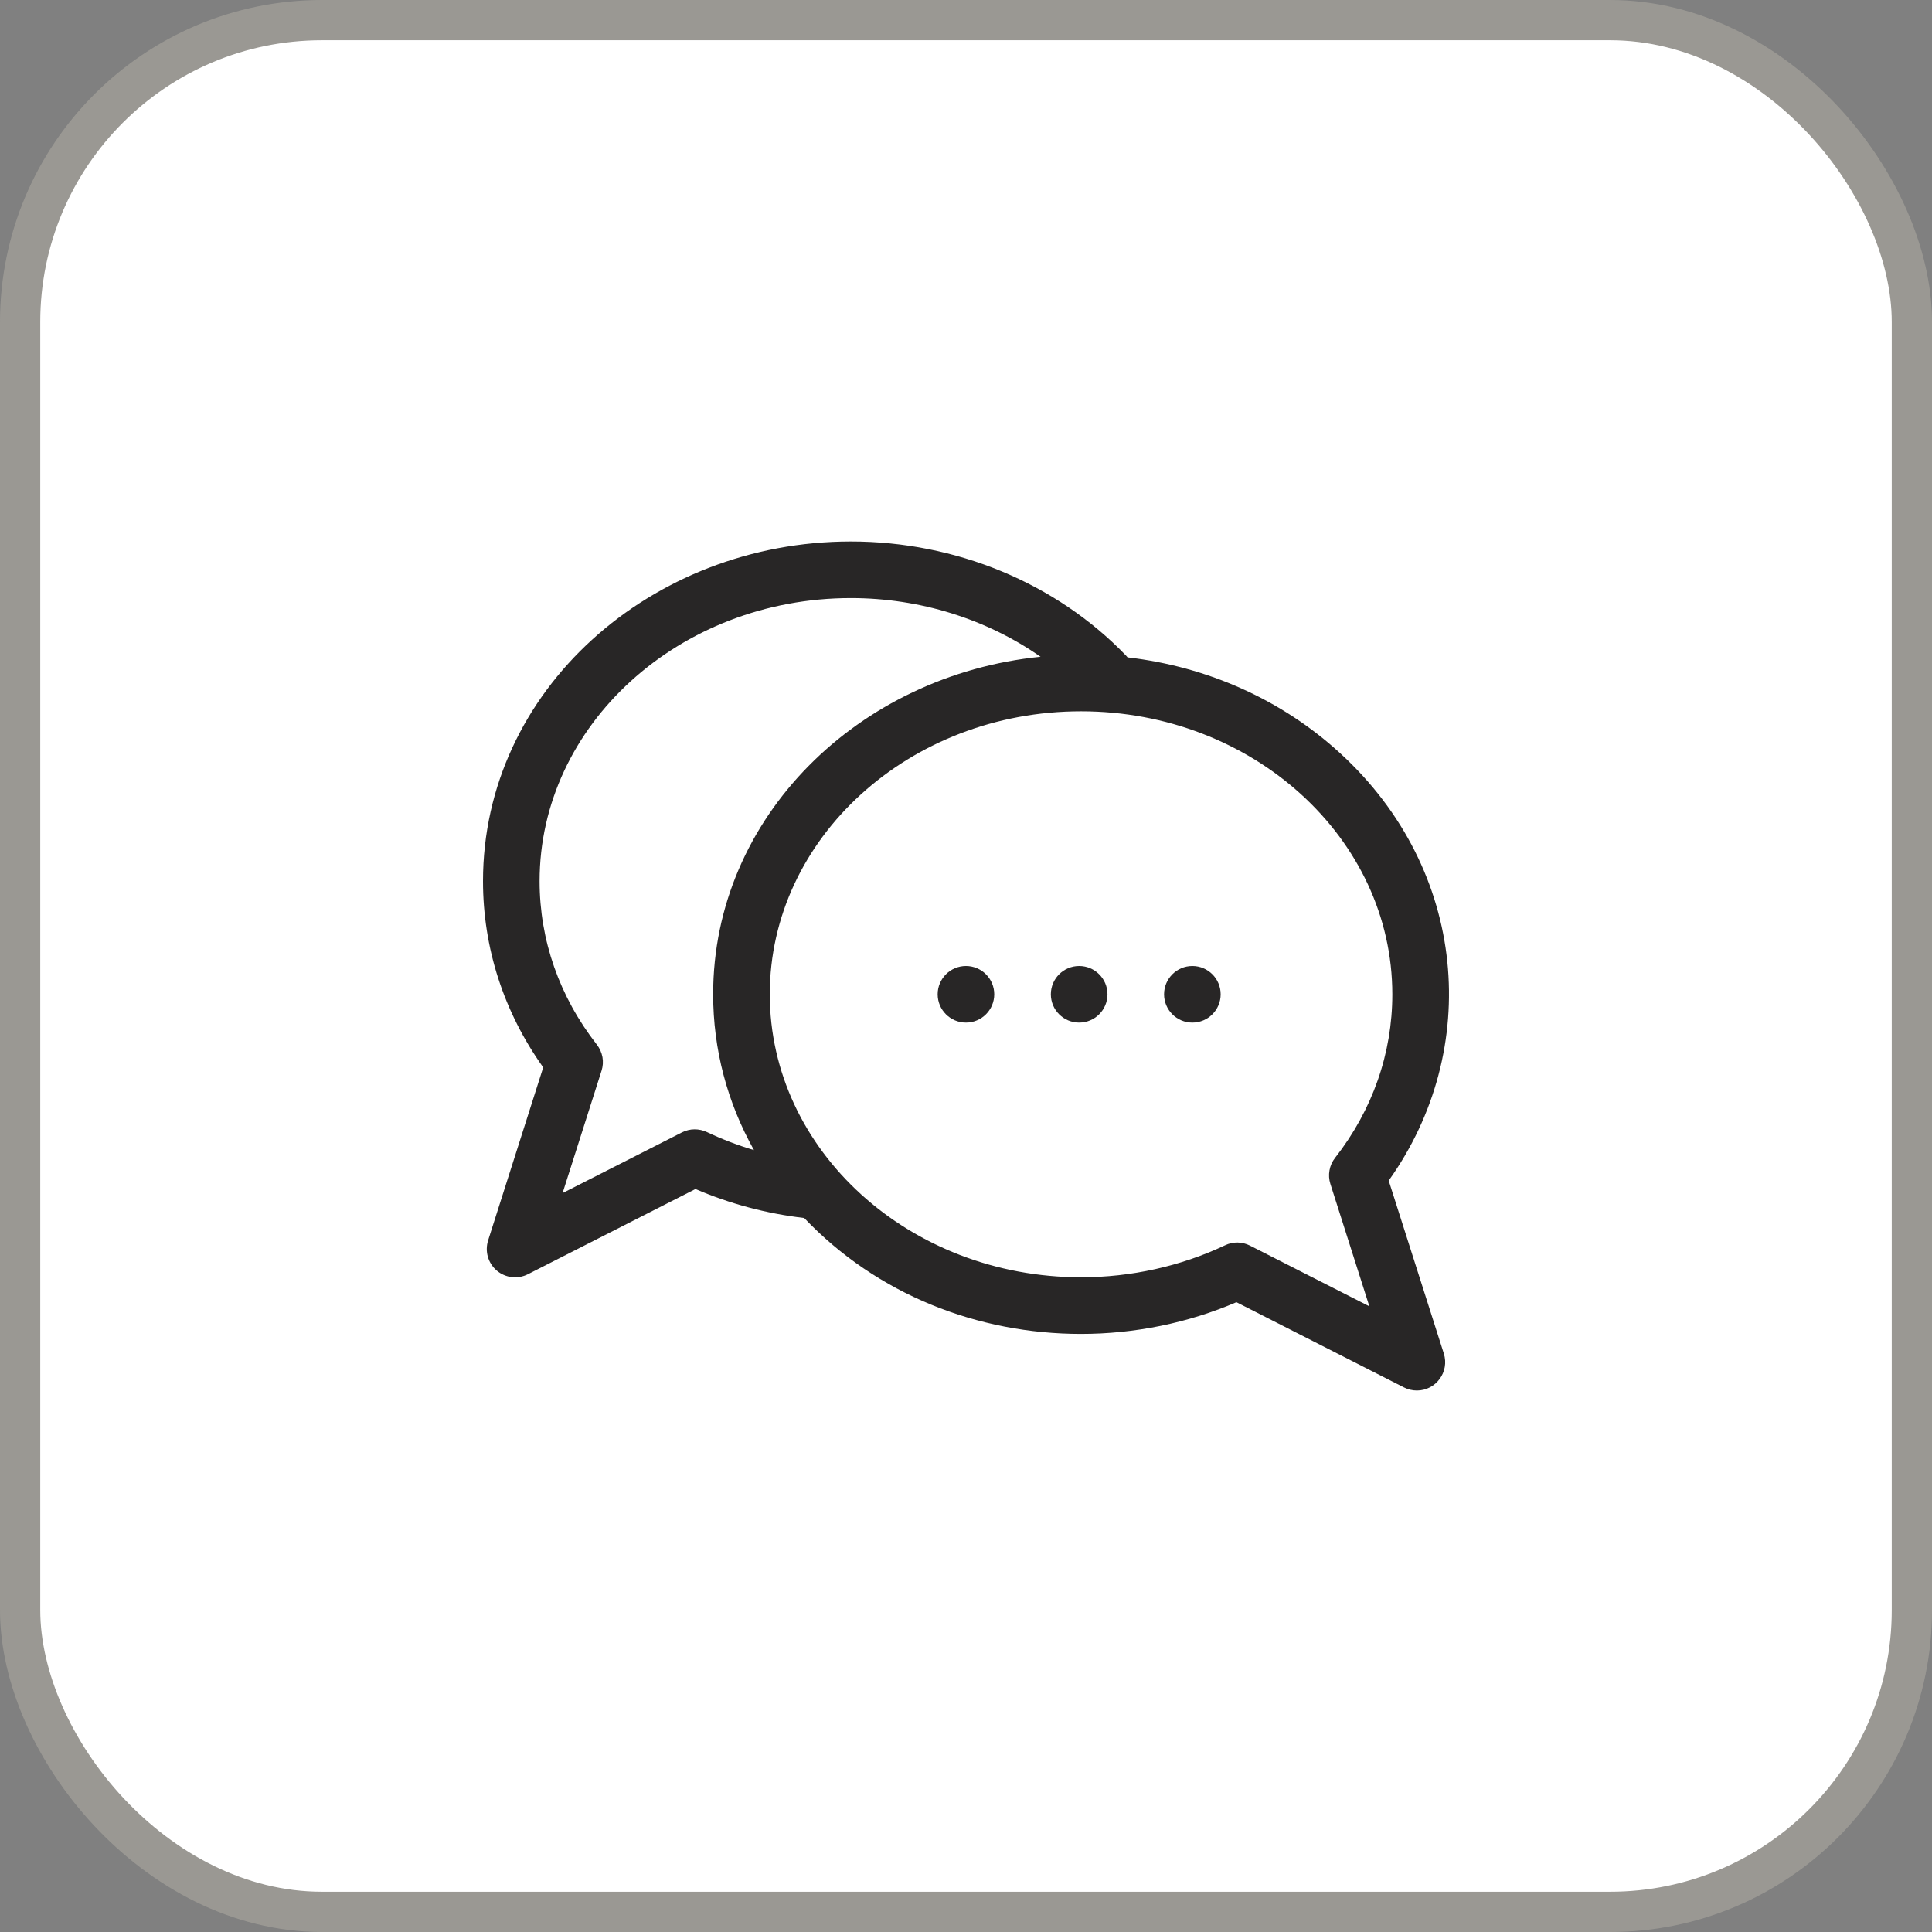 <svg width="48" height="48" viewBox="0 0 48 48" fill="none" xmlns="http://www.w3.org/2000/svg">
<rect x="0" y="0" width="48" height="48" fill="#808080" stroke="none"/>
<rect x="0.5" y="0.5" width="47" height="47" rx="7.5" fill="white" stroke="#9A9893"/>
<g clip-path="url(#clip0_176_5449)">
<path d="M34.502 29.332C36.822 26.078 36.467 21.62 33.299 18.716C31.852 17.389 30.007 16.563 28.014 16.332C28.001 16.317 27.988 16.302 27.975 16.287C26.241 14.486 23.75 13.453 21.14 13.453C16.174 13.453 12 17.153 12 21.891C12 23.552 12.516 25.144 13.496 26.519L12.127 30.818C12.085 30.95 12.083 31.092 12.121 31.225C12.159 31.358 12.236 31.477 12.341 31.567C12.447 31.657 12.577 31.713 12.715 31.73C12.852 31.746 12.992 31.721 13.116 31.658L17.279 29.541C18.134 29.909 19.041 30.151 19.98 30.261C21.791 32.165 24.296 33.141 26.858 33.141C28.19 33.141 29.518 32.869 30.719 32.353L34.883 34.471C34.982 34.521 35.091 34.547 35.202 34.547C35.676 34.547 36.016 34.084 35.872 33.63L34.502 29.332ZM17.563 28.126C17.466 28.08 17.359 28.057 17.252 28.058C17.144 28.059 17.039 28.086 16.943 28.134L13.977 29.642L14.945 26.602C14.98 26.493 14.988 26.377 14.968 26.264C14.947 26.152 14.9 26.046 14.83 25.955C13.898 24.763 13.406 23.358 13.406 21.891C13.406 18.014 16.876 14.859 21.14 14.859C22.857 14.859 24.511 15.38 25.852 16.317C21.335 16.771 17.718 20.298 17.718 24.703C17.718 26.073 18.07 27.392 18.732 28.574C18.331 28.455 17.941 28.305 17.563 28.126ZM31.056 30.947C30.96 30.898 30.854 30.872 30.747 30.87C30.639 30.869 30.533 30.892 30.436 30.939C29.339 31.459 28.102 31.734 26.858 31.734C22.594 31.734 19.125 28.58 19.125 24.703C19.125 20.826 22.594 17.672 26.858 17.672C31.123 17.672 34.592 20.826 34.592 24.703C34.592 26.17 34.1 27.576 33.169 28.768C33.098 28.858 33.051 28.964 33.031 29.077C33.011 29.189 33.018 29.305 33.053 29.414L34.021 32.455L31.056 30.947Z" fill="#282626"/>
<path d="M23.999 25.406C24.387 25.406 24.702 25.091 24.702 24.703C24.702 24.315 24.387 24 23.999 24C23.611 24 23.296 24.315 23.296 24.703C23.296 25.091 23.611 25.406 23.999 25.406Z" fill="#282626"/>
<path d="M26.811 25.406C27.2 25.406 27.515 25.091 27.515 24.703C27.515 24.315 27.2 24 26.811 24C26.423 24 26.108 24.315 26.108 24.703C26.108 25.091 26.423 25.406 26.811 25.406Z" fill="#282626"/>
<path d="M29.624 25.406C30.012 25.406 30.327 25.091 30.327 24.703C30.327 24.315 30.012 24 29.624 24C29.236 24 28.921 24.315 28.921 24.703C28.921 25.091 29.236 25.406 29.624 25.406Z" fill="#282626"/>
</g>
<defs>
<clipPath id="clip0_176_5449">
<rect width="24" height="24" fill="white" transform="translate(12 12)"/>
</clipPath>
</defs>
</svg>
